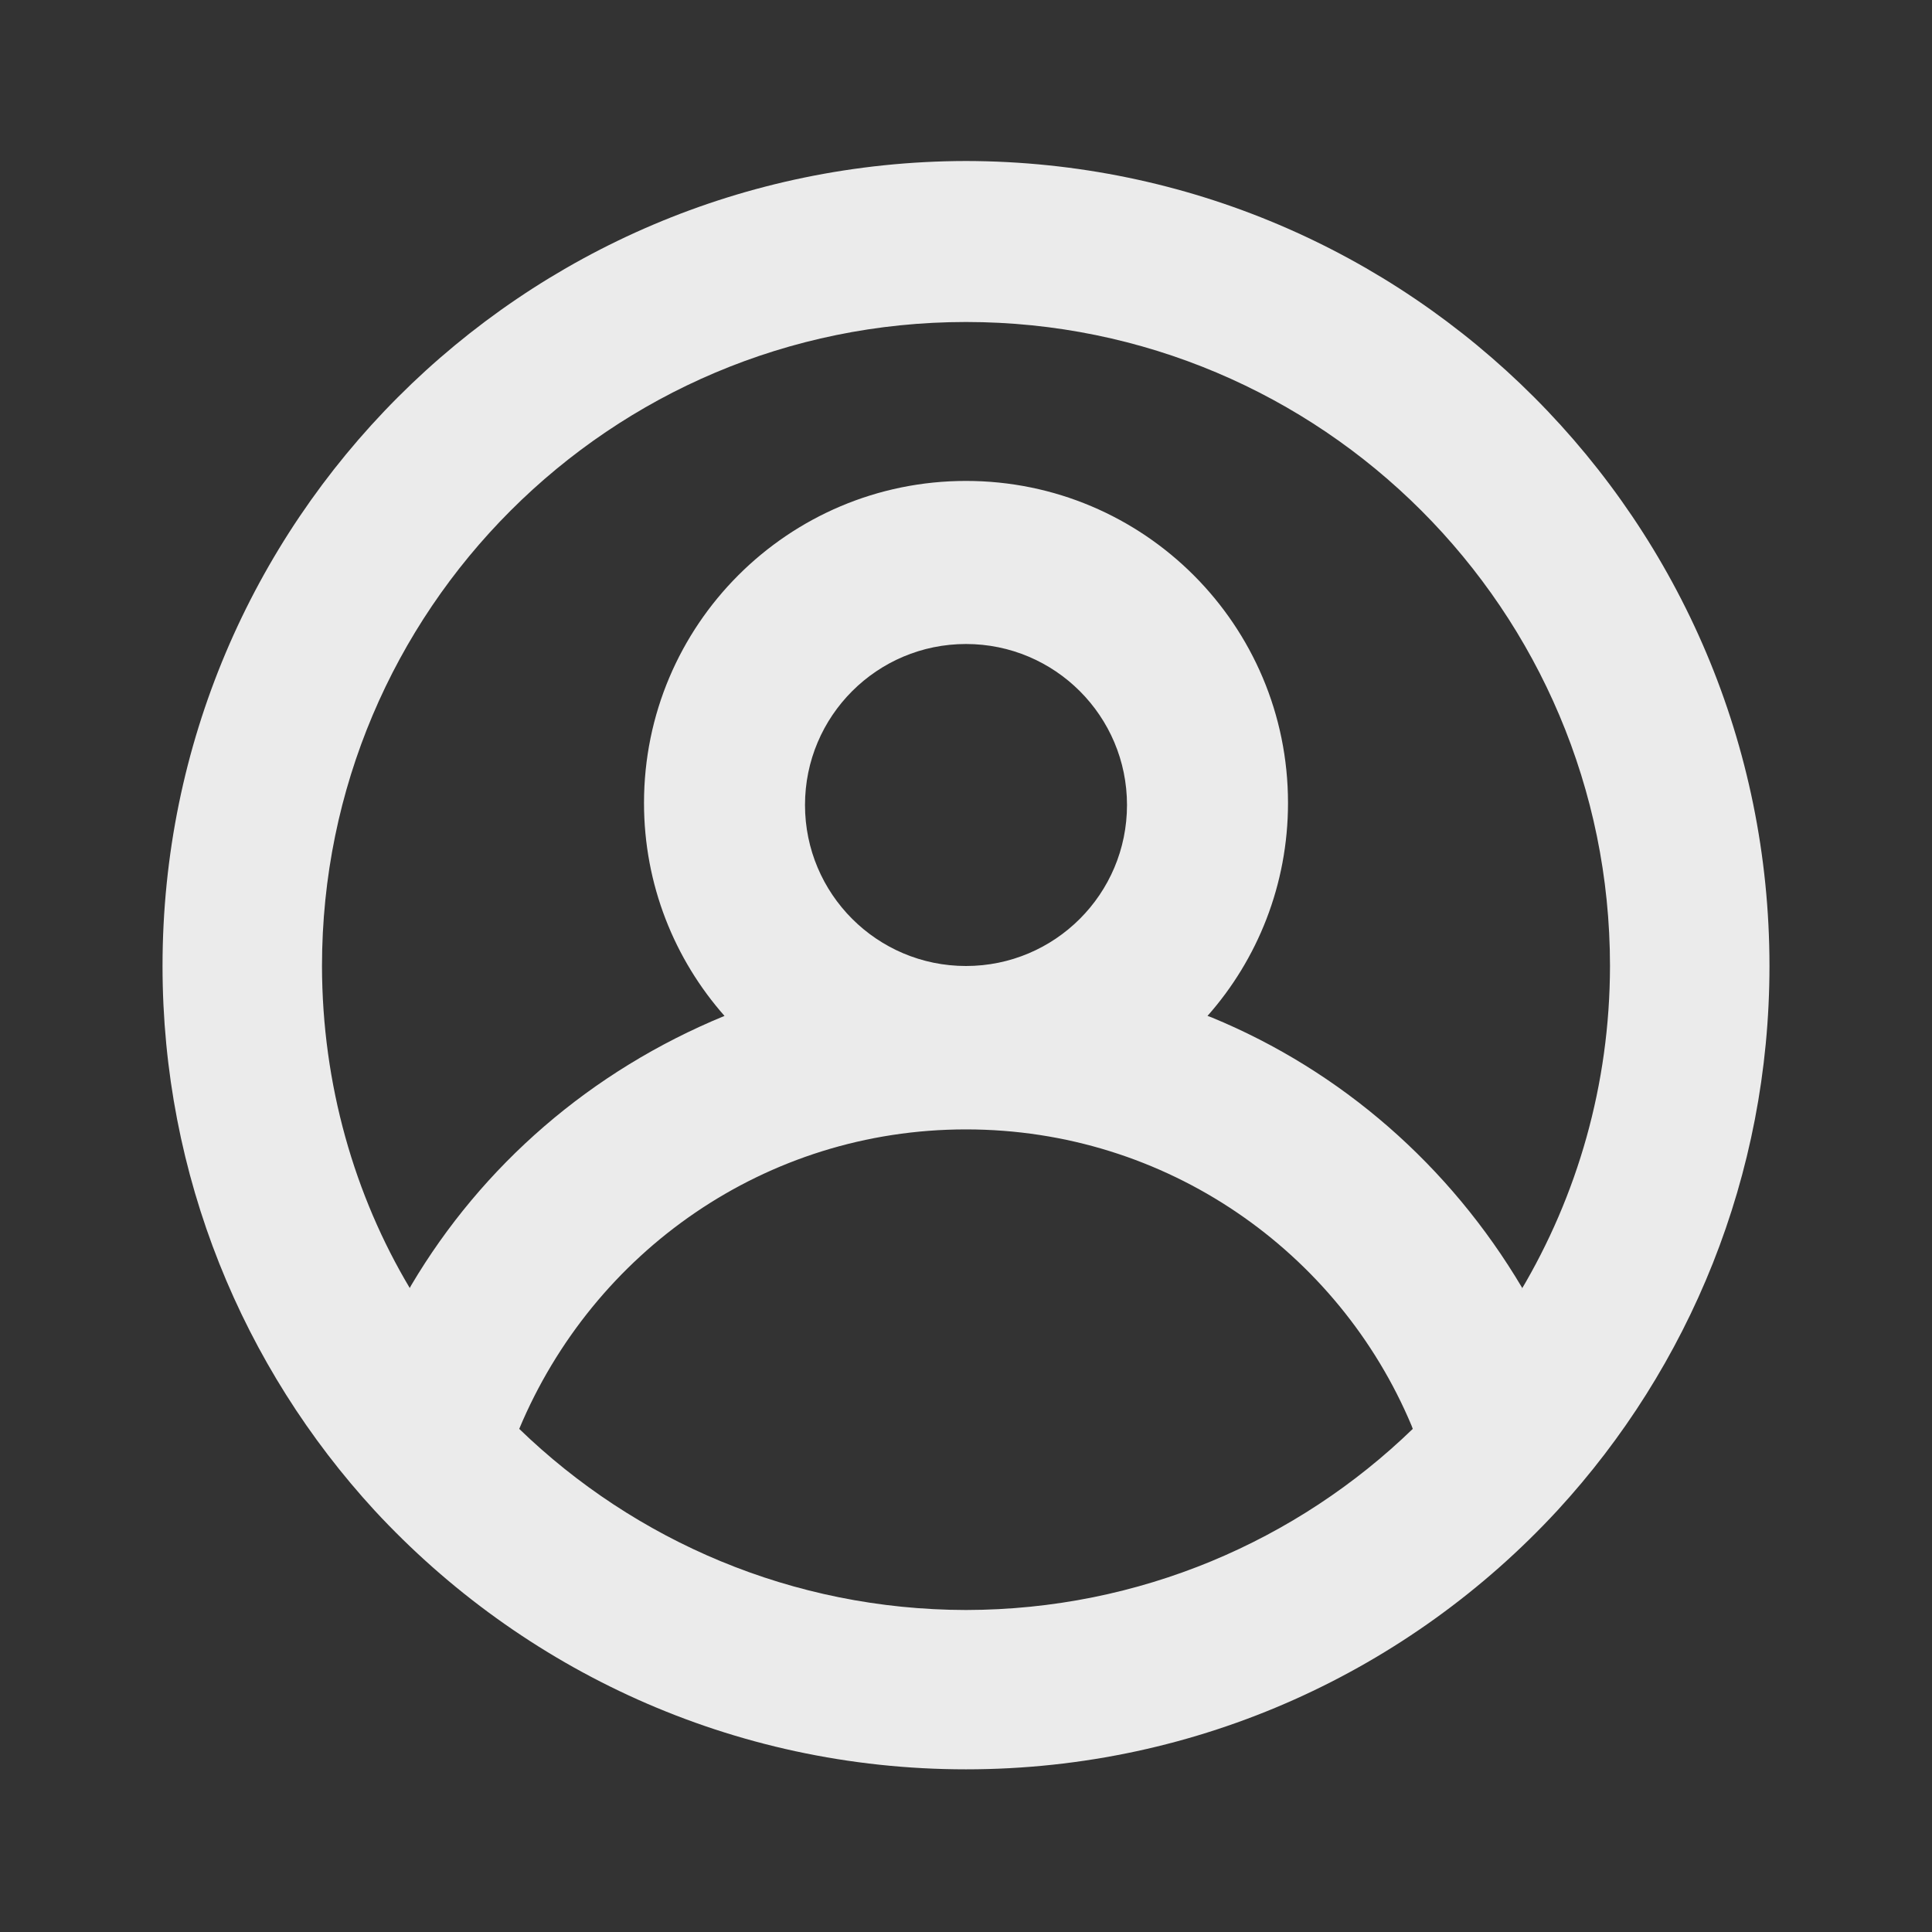 <!-- Generated by IcoMoon.io -->
<svg version="1.1" xmlns="http://www.w3.org/2000/svg" width="280" height="280" viewBox="0 0 280 280">
<rect x="0" y="0" width="280" height="280" fill="#333333" stroke="none"/>
<title>user-circle</title>
<path fill="#ebebeb" d="M140 23.333c-64.338 0.126-116.445 52.311-116.445 116.666 0 30.45 11.665 58.175 30.771 78.95l-0.076-0.083c21.384 23.127 51.881 37.559 85.75 37.559s64.366-14.432 85.679-37.481l0.071-0.078c19.030-20.692 30.695-48.417 30.695-78.867 0-64.355-52.107-116.54-116.433-116.666h-0.012zM140 233.333c-25.177-0.039-48.010-10.042-64.775-26.274l0.025 0.024c10.753-25.685 35.683-43.402 64.75-43.402s53.997 17.717 64.578 42.941l0.172 0.461c-16.74 16.208-39.573 26.211-64.742 26.25h-0.008zM116.667 116.667c0-12.887 10.447-23.333 23.333-23.333s23.333 10.447 23.333 23.333c0 12.887-10.447 23.333-23.333 23.333v0c-12.887 0-23.333-10.447-23.333-23.333v0zM220.617 186.667c-10.504-17.744-26.208-31.454-44.996-39.207l-0.62-0.227c7.244-8.183 11.667-19.009 11.667-30.867 0-25.773-20.893-46.667-46.667-46.667s-46.667 20.893-46.667 46.667c0 11.858 4.423 22.684 11.709 30.916l-0.043-0.049c-19.409 7.98-35.113 21.689-45.38 39.002l-0.237 0.432c-7.973-13.359-12.695-29.459-12.717-46.661v-0.006c0-51.547 41.787-93.333 93.333-93.333s93.333 41.787 93.333 93.333v0c-0.022 17.208-4.744 33.308-12.951 47.091l0.234-0.425z"></path>
</svg>
